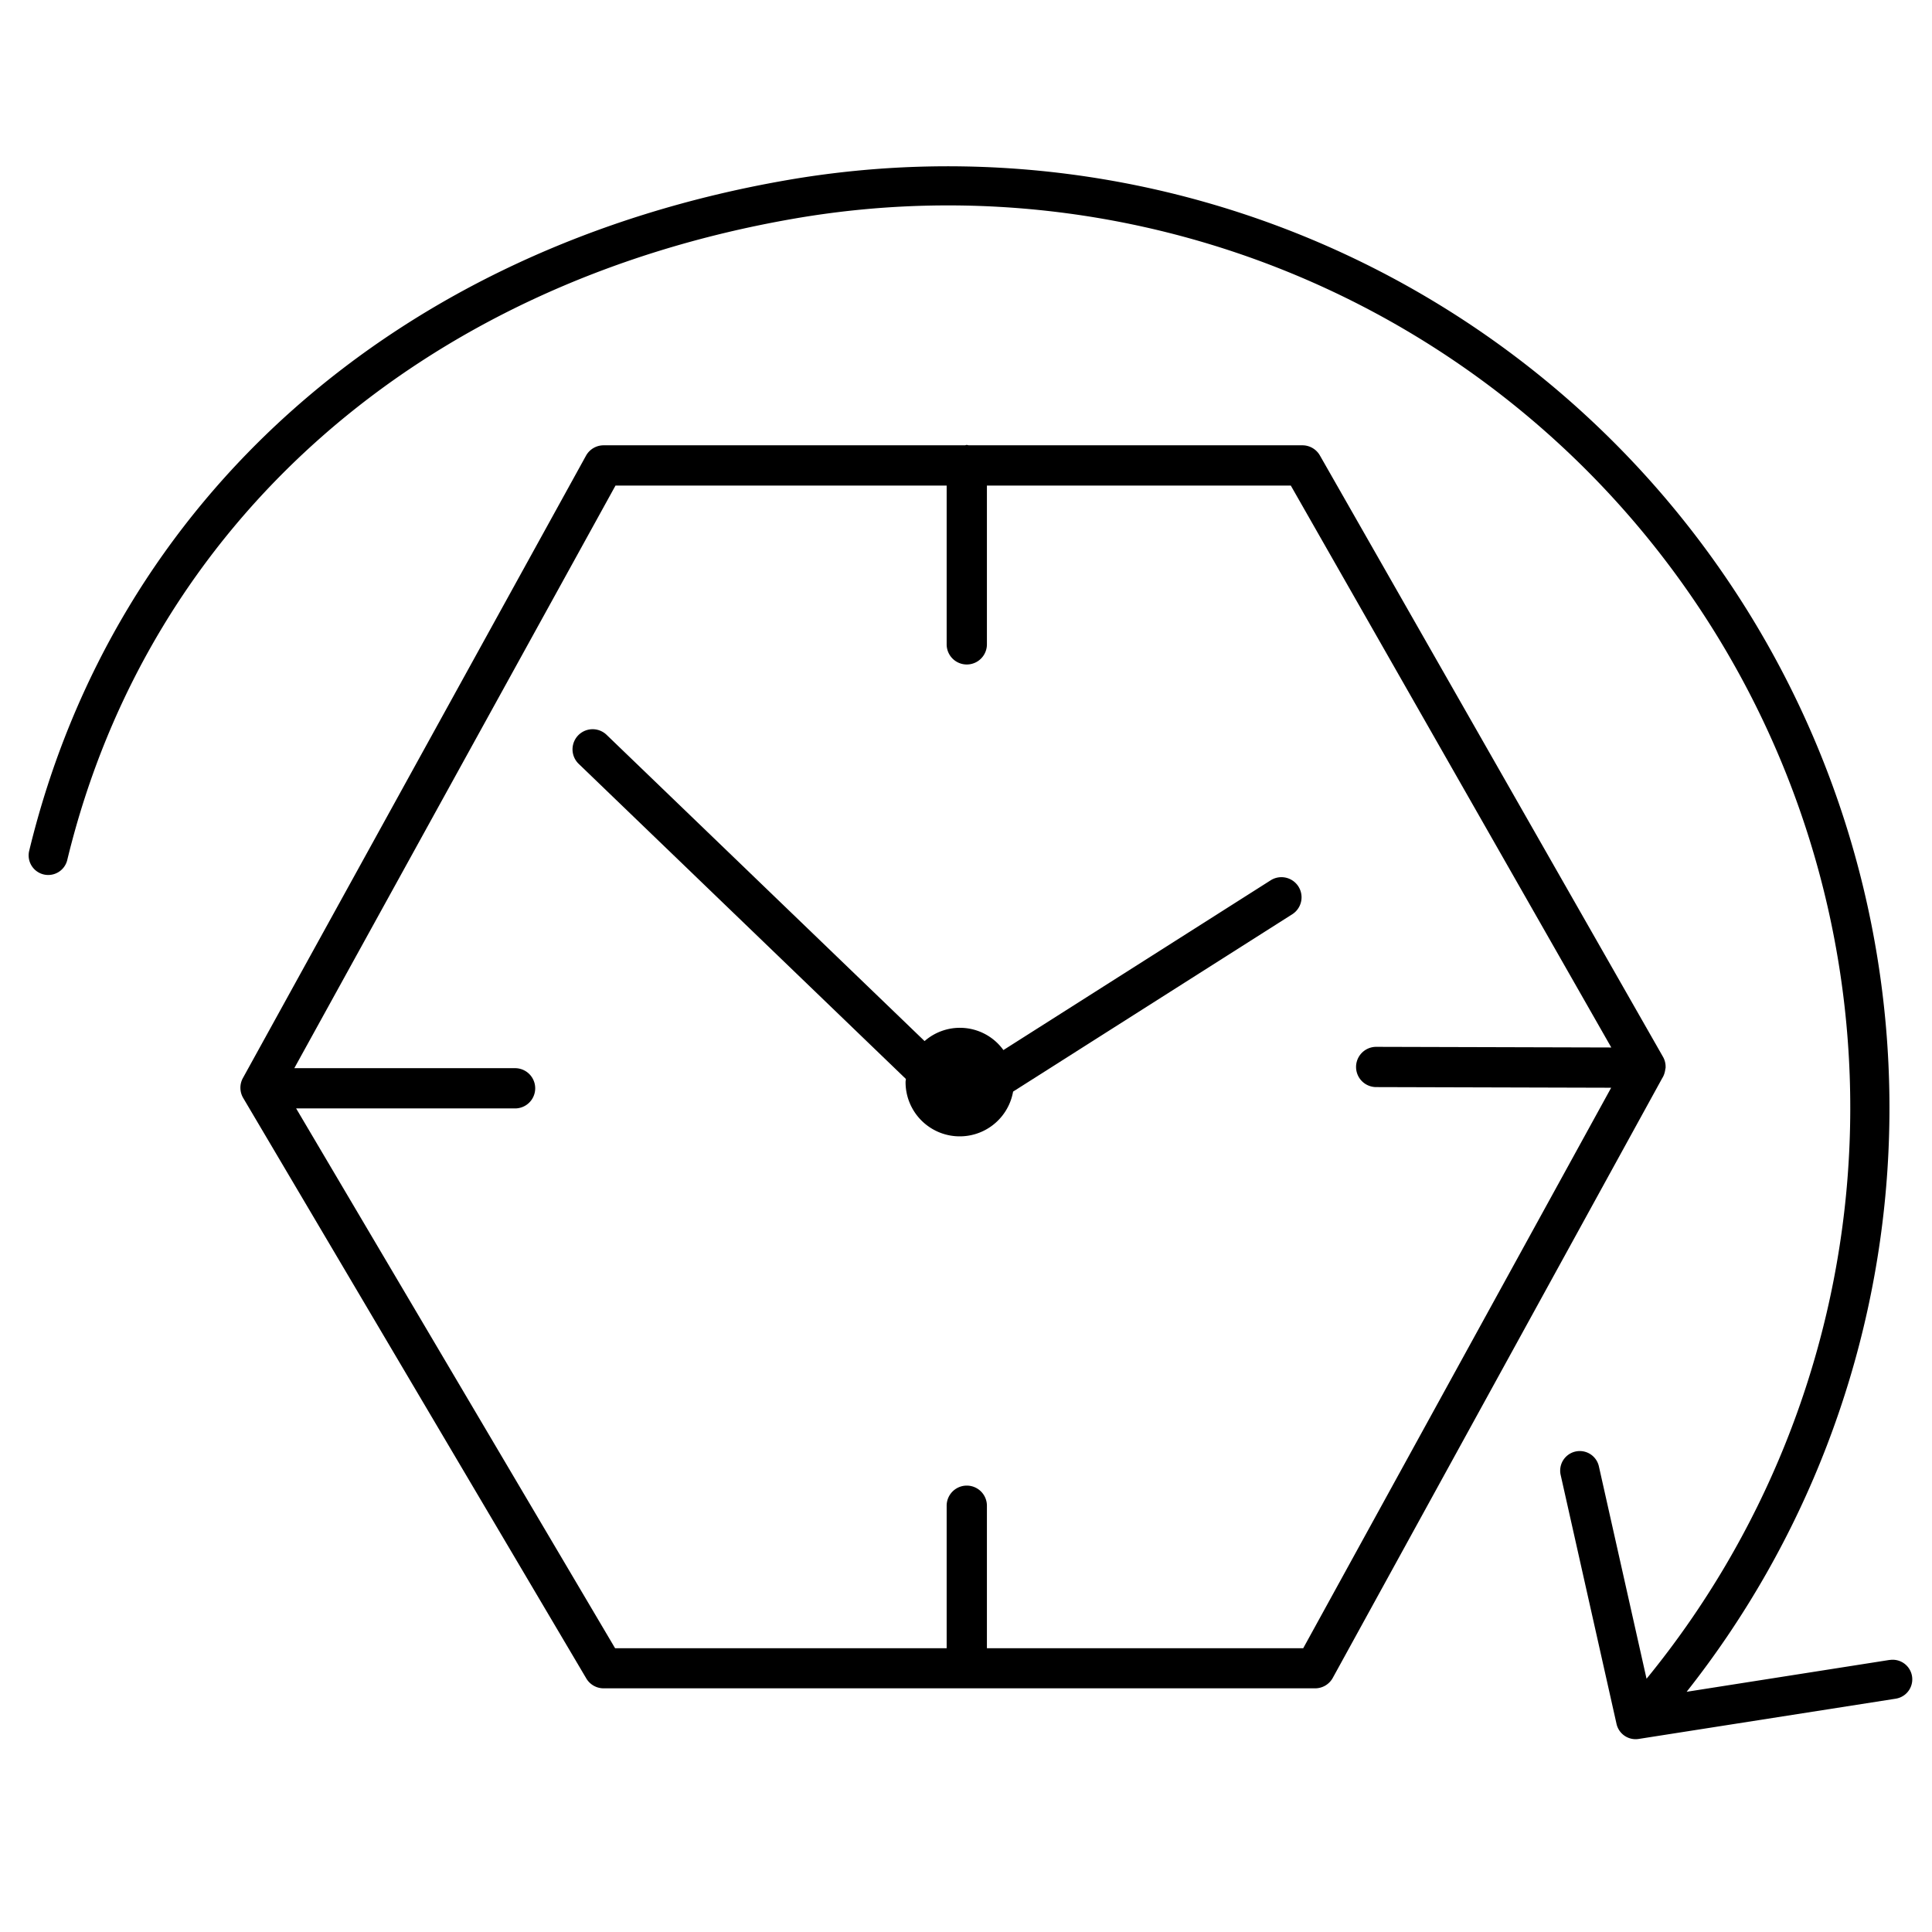 <svg xmlns="http://www.w3.org/2000/svg" width="50" height="50" viewBox="0 0 96 96"><g opacity="0"><rect width="96.161" height="96.088" fill="#fff"/></g><path d="M93.9,82.48,83.808,84.064A46.791,46.791,0,0,0,39.071,8.956C19.757,12.318,5.694,24.767,1.455,42.258a.973.973,0,1,0,1.891.458C7.4,26,20.877,14.1,39.405,10.873A44.833,44.833,0,0,1,81.816,83.416L79.448,72.863a.973.973,0,1,0-1.9.425l2.776,12.371a.972.972,0,0,0,.948.76.983.983,0,0,0,.152-.012l12.773-2a.973.973,0,0,0-.3-1.923Z"/><path d="M63.159,43.729l-13.3,8.448a2.665,2.665,0,0,0-3.917-.446l-15.8-15.217a1,1,0,0,0-1.387,1.441L45.012,53.612c0,.052-.015.1-.015.154a2.692,2.692,0,0,0,5.343.475l13.892-8.825a1,1,0,0,0-1.073-1.687Z"/><path d="M82.711,53.311a1.14,1.14,0,0,0,.037-.181c0-.026.015-.047.015-.073,0-.007,0-.013,0-.02a1,1,0,0,0-.128-.521L65.585,22.632a1,1,0,0,0-.868-.505H48.131a.937.937,0,0,0-.092-.019c-.032,0-.06.016-.092.019H29.993a1,1,0,0,0-.876.518L12.07,53.567a1,1,0,0,0,.015.992L29.132,83.4a1,1,0,0,0,.861.492H65.348a1,1,0,0,0,.877-.519L82.591,53.581A.964.964,0,0,0,82.711,53.311ZM64.756,81.9H49.039V74.819a1,1,0,0,0-2,0V81.9H30.564L14.715,55.077H25.594a1,1,0,0,0,0-2H14.624l15.96-28.95H47.039v7.891a1,1,0,0,0,2,0V24.127h15.1L80.064,52.049l-11.682-.032h0a1,1,0,0,0,0,2l11.676.032Z"/></svg>